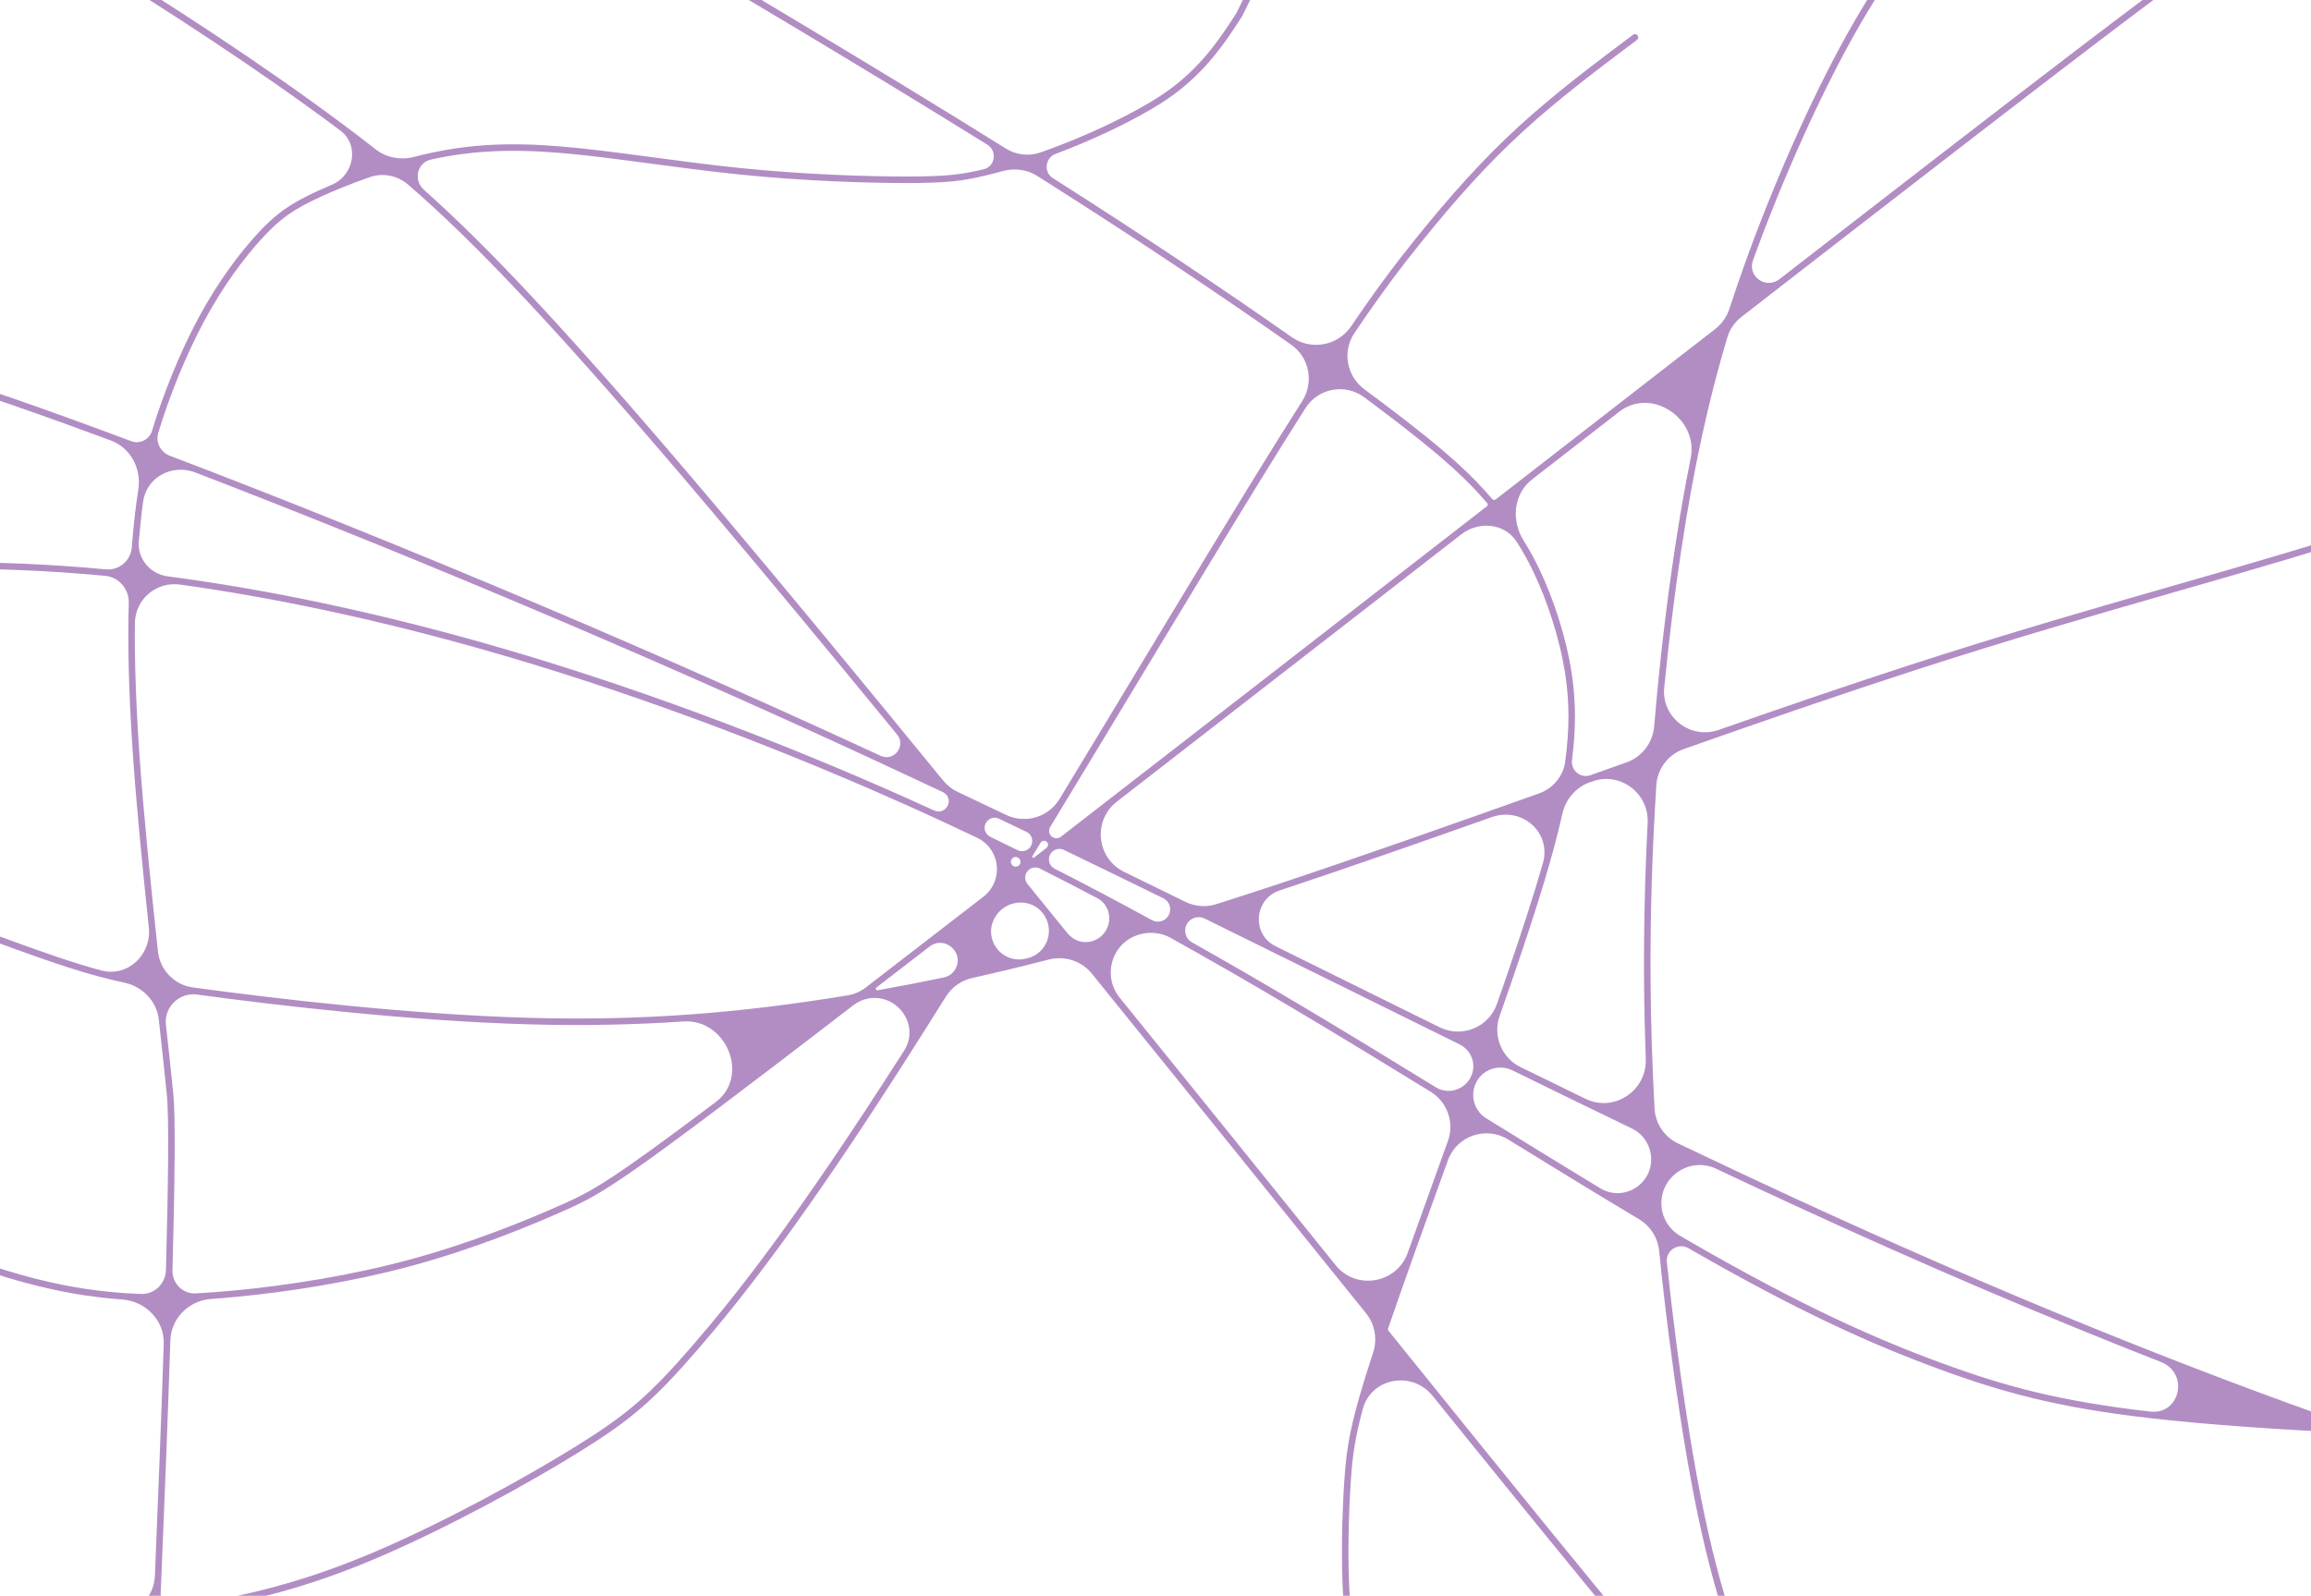 <svg width="3899" height="2693" viewBox="0 0 3899 2693" fill="none" xmlns="http://www.w3.org/2000/svg">
<g clip-path="url(#clip0_97_19)">
<path d="M-85.945 -208.19C-84.459 -210.839 -81.107 -211.782 -78.458 -210.296C-11.147 -172.536 56.216 -134.747 168.927 -65.19C281.6 4.345 437.662 104.55 580.527 211.238C598.156 224.403 615.51 237.619 633.066 251.478C651.4 265.95 675.546 270.673 698.17 264.869C707.018 262.6 715.895 260.478 724.752 258.536C794.574 243.226 860.787 239.941 948.364 247.312C992.096 250.993 1040.68 257.359 1091.66 264.153C1142.68 270.954 1196.12 278.19 1249.75 283.65C1357 294.568 1461.84 297.845 1528.94 297.894C1595.88 297.944 1621.69 294.683 1659.3 285.735C1679.33 280.967 1682.97 254.847 1665.48 243.967C1450.94 110.51 1213.16 -30.189 975.314 -170.928C972.7 -172.475 971.835 -175.848 973.382 -178.462C974.929 -181.076 978.302 -181.942 980.916 -180.395C1228.16 -34.098 1475.47 112.246 1696.71 250.477C1714.14 261.366 1735.49 264.215 1754.89 257.436C1769.42 252.358 1784.51 246.746 1799.99 240.573C1853.86 219.098 1910.98 191.341 1951.7 165.71C2018.67 123.546 2054.1 71.951 2086.22 21.764C2133.56 -73.647 2143.28 -96.434 2151.45 -121.67C2153.02 -127.138 2154.58 -131.79 2156.22 -151.26C2156.48 -154.286 2159.14 -156.532 2162.17 -156.277C2165.19 -156.021 2167.44 -153.359 2167.18 -150.332C2165.46 -129.966 2163.75 -124.693 2162 -118.529L2161.97 -118.437L2161.94 -118.344C2153.46 -92.157 2143.38 -68.672 2095.94 26.925L2095.81 27.192L2095.65 27.444C2063.31 77.983 2026.8 131.43 1957.56 175.019C1916.12 201.108 1858.36 229.149 1804.06 250.791C1796.25 253.906 1788.54 256.88 1780.94 259.716C1763.35 266.286 1760.42 290.503 1776.28 300.566C1932.68 399.826 2069.98 492.151 2179.56 569.1C2212.18 592.006 2257.3 583.468 2279.68 550.49C2326.01 482.238 2357.69 441.022 2388.7 402.538C2447.05 330.105 2501.4 269.155 2562.58 213.179C2623.7 157.244 2689.56 107.852 2755.17 58.645C2757.6 56.823 2761.05 57.316 2762.87 59.746C2764.7 62.176 2764.2 65.624 2761.77 67.446C2696.09 116.706 2630.67 165.781 2570 221.293C2509.38 276.763 2455.42 337.255 2397.26 409.439C2365.66 448.656 2333.32 490.772 2285.12 562.077C2264.16 593.084 2272.08 634.988 2302.2 657.208C2312.28 664.649 2321.92 671.822 2331.11 678.714C2449.97 767.914 2486.4 805.924 2517.64 842.166C2519.14 843.906 2521.74 844.17 2523.56 842.76C2653.78 741.617 2779.73 643.782 2893.91 555.165C2905.21 546.395 2913.51 534.371 2917.9 520.759C2927.16 492.083 2936.93 463.76 2947.28 435.291C3000.05 290.097 3065.82 145.38 3125.89 40.715C3186.02 -64.067 3238.8 -126.739 3291.36 -189.151C3293.31 -191.473 3296.79 -191.771 3299.11 -189.815C3301.43 -187.858 3301.73 -184.388 3299.77 -182.065C3247.3 -119.752 3195.05 -57.699 3135.43 46.189C3075.74 150.193 3010.22 294.313 2957.62 439.049C2947.63 466.522 2979.27 488.923 3002.36 471.008C3040.65 441.31 3077.07 413.079 3111.25 386.597C3542.35 52.625 3616.25 -1.569 3690.16 -55.77C3692.61 -57.566 3696.05 -57.036 3697.84 -54.587C3699.64 -52.138 3699.11 -48.695 3696.66 -46.899C3622.87 7.214 3549.07 61.335 3117.99 395.294C3063.27 437.685 3002.83 484.56 2938.14 534.762C2926.81 543.554 2918.41 555.607 2914.3 569.346C2883.17 673.339 2858.18 785.25 2836.52 928.09C2825.74 999.173 2815.93 1077.38 2807.81 1160.4C2802.89 1210.73 2852.09 1248.45 2899.82 1231.74C3012.4 1192.35 3122.46 1154.63 3224.67 1121.5C3391.95 1067.29 3536.34 1025.82 3667.46 988.192C3798.61 950.56 3916.4 916.799 4030.65 877.972C4259.16 800.322 4467.35 705.245 4608.68 637.4C4749.97 569.575 4822.09 530.239 4894.26 490.875C4896.93 489.42 4900.27 490.403 4901.72 493.069C4903.18 495.736 4902.19 499.077 4899.53 500.531C4827.27 539.941 4754.97 579.378 4613.45 647.317C4471.96 715.237 4263.31 810.53 4034.19 888.387C3919.64 927.315 3801.58 961.149 3670.49 998.765C3539.37 1036.39 3395.14 1077.82 3228.06 1131.97C3107.07 1171.18 2975.04 1216.84 2840.79 1264.13C2814.57 1273.36 2796.28 1297.26 2794.5 1325C2787.57 1433.21 2783.88 1546.42 2784.79 1660.35C2785.35 1731.18 2787.73 1801.72 2791.51 1870.87C2792.89 1896.18 2808.06 1918.64 2830.93 1929.56C2896.95 1961.1 2962.04 1991.76 3026.02 2021.29C3383.4 2186.29 3696.94 2311.5 3961.9 2404.17C3968.29 2406.4 3974.93 2407.68 3981.69 2407.98C4033.86 2410.31 4082.82 2411.98 4124.64 2413.04C4259.68 2416.47 4313.52 2413.19 4414.91 2398.43C4516.53 2383.62 4664.07 2357.39 4791.68 2327.5C4919.23 2297.62 5022.43 2264.85 5128.96 2231.03C5131.86 2230.12 5134.95 2231.72 5135.87 2234.61C5136.79 2237.51 5135.19 2240.6 5132.29 2241.52C5025.77 2275.33 4922.2 2308.22 4794.19 2338.21C4666.22 2368.19 4518.36 2394.47 4416.49 2409.31C4314.38 2424.18 4259.91 2427.48 4124.36 2424.04C4104.81 2423.54 4099.82 2450.99 4118.42 2457.04C4149.93 2467.29 4180.61 2477.03 4210.47 2486.26C4519.81 2581.98 4727.97 2619.67 4860.58 2640.72C4993.21 2661.78 5043.7 2665.01 5113.73 2662.62C5184.02 2660.21 5272.37 2652.03 5353.83 2637.19C5435.26 2622.35 5507.15 2601.11 5557.15 2582.04C5607.01 2563.02 5632.84 2546.84 5654.18 2531.28C5675.66 2515.63 5691.88 2501.04 5708.8 2485.82C5711.05 2483.78 5714.53 2483.97 5716.56 2486.22C5718.6 2488.48 5718.41 2491.96 5716.16 2493.99C5699.25 2509.2 5682.65 2524.15 5660.66 2540.17C5638.55 2556.29 5611.86 2572.94 5561.07 2592.32C5510.41 2611.64 5437.88 2633.06 5355.8 2648.01C5273.74 2662.96 5184.85 2671.19 5114.11 2673.61C5043.1 2676.04 4991.84 2672.7 4858.86 2651.59C4725.86 2630.47 4517.17 2592.67 4207.22 2496.77C4135.83 2474.69 4059.72 2449.76 3979.01 2421.78C3972.63 2419.56 3965.96 2418.28 3959.21 2417.96C3848.02 2412.7 3724.99 2404.54 3626.14 2393.12C3473.32 2375.46 3380.99 2350.74 3271.24 2310.39C3161.56 2270.07 3038.19 2215.77 2848.75 2106.54C2831.51 2096.6 2810.17 2110.24 2812.24 2130.03C2822 2223.27 2833.54 2310.41 2845.52 2387.96C2876.26 2586.98 2908.99 2714.49 2963.4 2842.23C2990.63 2906.15 3023.08 2969.24 3052.7 3024.55C3053.01 3025.13 3053.47 3025.62 3054.04 3025.95C3061.61 3030.46 3068.57 3034.37 3074.88 3037.73C3122.65 3063.16 3165.53 3074.58 3190.82 3079.51C3213.93 3081.06 3256.03 3074.71 3312.05 3061.54C3336.85 3054.96 3354.68 3048.47 3373.25 3041.72C3376.11 3040.68 3379.26 3042.15 3380.3 3045.01C3381.34 3047.86 3379.87 3051.02 3377.01 3052.06C3358.4 3058.82 3340.15 3065.46 3314.8 3072.2L3314.73 3072.21L3314.65 3072.23C3258.43 3085.45 3214.66 3092.22 3189.72 3090.47L3189.39 3090.44L3189.06 3090.38C3163.03 3085.33 3118.88 3073.61 3069.71 3047.44C3067.76 3046.4 3065.62 3048.54 3066.67 3050.48C3090.58 3094.63 3111.66 3132.66 3124.94 3160.09C3132.88 3176.48 3138 3189.08 3140.88 3198.77C3143.71 3208.28 3144.61 3215.71 3143.23 3221.35C3142.51 3224.3 3141.14 3226.84 3139.09 3228.81C3137.07 3230.76 3134.66 3231.9 3132.28 3232.55C3127.74 3233.79 3122.45 3233.46 3117.96 3233.06C3099.23 3231.4 3077.49 3226.38 3055.62 3221.33C3052.66 3220.65 3050.82 3217.69 3051.5 3214.73C3052.18 3211.77 3055.14 3209.93 3058.09 3210.61C3080.19 3215.71 3101.12 3220.53 3118.93 3222.1C3123.59 3222.52 3127 3222.59 3129.38 3221.94C3130.46 3221.64 3131.07 3221.26 3131.46 3220.89C3131.82 3220.55 3132.25 3219.95 3132.54 3218.74C3133.21 3216.03 3133.03 3210.95 3130.34 3201.91C3127.7 3193.03 3122.86 3181.03 3115.04 3164.88C3101.32 3136.54 3079.25 3096.89 3054.03 3050.23C3048.05 3039.17 3039.2 3029.95 3028.62 3023.17C2991.57 2999.44 2943.83 2964.44 2887.73 2915.41C2848.2 2880.85 2813.37 2845.91 2488.56 2444.2C2465.98 2416.28 2442.09 2386.69 2417.05 2355.66C2382.37 2312.68 2313.42 2324.8 2299.13 2378.15C2285.06 2430.64 2281.69 2460.75 2279.16 2497.74C2274.97 2558.95 2273.34 2637.46 2277.4 2697.41C2281.43 2757.04 2291.13 2795.86 2314.07 2853.44C2337.1 2911.24 2373.1 2986.51 2405.53 3044.06C2437.89 3101.5 2465.56 3138.91 2496.87 3173.62C2528 3208.13 2561.79 3238.78 2637.74 3269.25C2713.79 3299.77 2831.29 3329.25 3084.71 3344.45C3338.2 3359.66 3723.69 3359.66 3934.66 3357.2C4145.7 3354.74 4169.82 3349.81 4194.61 3344.85C4197.59 3344.25 4200.49 3346.19 4201.08 3349.16C4201.68 3352.14 4199.75 3355.04 4196.77 3355.64C4170.83 3360.82 4145.72 3365.74 3934.79 3368.2C3723.8 3370.66 3337.97 3370.67 3084.05 3355.44C2830.07 3340.2 2711.25 3310.6 2633.64 3279.46C2555.92 3248.27 2520.78 3216.55 2488.7 3180.99C2456.81 3145.63 2428.68 3107.55 2395.94 3049.46C2363.28 2991.49 2327.07 2915.78 2303.85 2857.51C2280.54 2799.01 2270.54 2759.07 2266.42 2698.15C2262.32 2637.55 2263.97 2558.51 2268.19 2496.99C2271.99 2441.41 2277.79 2400.97 2316.62 2282.82C2324.11 2260.05 2319.75 2234.98 2304.71 2216.31C2165.89 2044.05 2004.71 1843.89 1842.06 1643.08C1824.64 1621.58 1796.2 1612.42 1769.41 1619.34C1724.15 1631.04 1681.45 1641.3 1640.52 1650.43C1622 1654.56 1605.85 1665.88 1595.79 1681.98C1574.09 1716.7 1553.03 1750.1 1532.85 1781.74C1351.69 2065.7 1248.14 2195.57 1175.8 2279.02C1103.34 2362.59 1065.18 2395.79 977.933 2449.94C891.026 2503.89 756.205 2577.88 638.155 2628.36C519.915 2678.93 422.632 2703.65 298.546 2722.95C281.664 2725.58 268.877 2739.68 268.124 2756.74C261.892 2898.11 255.459 3031.71 249.91 3136.82C246.464 3202.09 243.359 3256.39 240.857 3294.74C239.607 3313.91 238.505 3329.13 237.584 3339.75C237.124 3345.05 236.706 3349.26 236.331 3352.26C236.145 3353.75 235.959 3355.02 235.772 3356.01C235.68 3356.5 235.571 3357.01 235.437 3357.48C235.367 3357.73 235.093 3358.75 234.407 3359.71C232.635 3362.18 229.198 3362.74 226.731 3360.97C224.692 3359.5 223.955 3356.9 224.762 3354.65C224.842 3354.42 224.92 3354.2 224.964 3353.97C225.088 3353.31 225.24 3352.3 225.416 3350.9C225.765 3348.1 226.169 3344.06 226.625 3338.8C227.535 3328.3 228.632 3313.18 229.881 3294.03C232.378 3255.74 235.48 3201.49 238.925 3136.24C243.724 3045.33 249.186 2933.08 254.608 2812.93C256.58 2769.22 218.353 2734.48 174.887 2739.51C85.14 2749.89 -4.95 2757.28 -72.464 2761.33C-171.862 2767.29 -218.27 2765.65 -304.013 2749.93C-389.409 2734.29 -512.666 2704.7 -639.415 2674.28C-642.369 2673.57 -644.188 2670.6 -643.48 2667.65C-642.77 2664.7 -639.802 2662.88 -636.849 2663.58C-509.971 2694.04 -387.061 2723.53 -302.03 2739.11C-217.347 2754.63 -171.852 2756.27 -73.123 2750.35C1.156 2745.89 102.797 2737.39 201.105 2725.3C234.593 2721.18 259.89 2693.26 261.316 2659.55C261.415 2657.2 261.514 2654.86 261.613 2652.52C267.148 2521.33 272.293 2387.86 276.225 2267.83C277.524 2228.19 245.502 2195.85 205.939 2193C198.962 2192.49 192.09 2191.91 185.3 2191.25C125.63 2185.47 74.419 2173.9 27.474 2160.53C-19.532 2147.15 -60.883 2132.26 -114.36 2105.61C-167.652 2079.05 -231.916 2041.16 -267.985 2020.99C-304.155 2000.78 -310.194 1999.44 -316.217 1997.93C-319.163 1997.2 -320.955 1994.21 -320.219 1991.26C-319.482 1988.32 -316.496 1986.52 -313.549 1987.26C-306.045 1989.14 -298.955 1991.08 -262.618 2011.39C-226.18 2031.76 -162.437 2069.36 -109.454 2095.76C-56.658 2122.08 -15.951 2136.73 30.486 2149.95C76.984 2163.19 127.523 2174.6 186.361 2180.3C202.93 2181.91 220.01 2183.06 237.954 2183.7C260.753 2184.52 279.364 2166.21 279.984 2143.4C284.002 1995.73 285.183 1884.19 281.535 1847.86C278.007 1812.73 273.281 1769.29 267.996 1721.03C264.573 1689.76 240.64 1664.95 209.881 1658.38C149.87 1645.57 95.427 1627.4 -9.072 1588.97C-174.653 1528.08 -465.264 1416.44 -714.358 1304.72C-963.491 1192.98 -1162.25 1084.57 -1286.04 1011.45C-1409.93 938.261 -1452.82 903.639 -1496.96 867.989C-1499.32 866.08 -1499.69 862.617 -1497.78 860.254C-1495.87 857.891 -1492.41 857.523 -1490.04 859.431C-1446.26 894.797 -1403.81 929.101 -1280.44 1001.98C-1156.97 1074.91 -958.575 1183.13 -709.856 1294.68C-461.095 1406.25 -170.753 1517.8 -5.276 1578.65C74.486 1607.98 124.833 1625.42 170.766 1637.68C215.535 1649.63 255.962 1611.14 251.089 1565.06C240.664 1466.49 230.517 1363.48 224.455 1276.63C216.633 1164.57 215.447 1082.26 217.233 1017.52C217.876 994.207 200.753 973.989 177.533 971.805C-13.261 953.863 -173.74 958.781 -286.805 969.666C-399.775 980.542 -463.461 996.873 -527.358 1013.26C-530.301 1014.01 -533.298 1012.24 -534.053 1009.29C-534.807 1006.35 -533.033 1003.36 -530.091 1002.6C-465.982 986.163 -401.661 969.673 -287.859 958.717C-174.152 947.77 -12.973 942.841 178.562 960.853C200.825 962.947 220.518 946.286 222.317 923.998C222.629 920.132 222.946 916.333 223.268 912.596C226.105 879.671 229.231 852.065 233.3 826.565C238.905 791.442 220.682 755.936 187.341 743.55C178.791 740.373 170.391 737.264 162.146 734.224C-134.58 624.826 -227.521 605.364 -326.746 598.113C-426.392 590.831 -529.48 595.733 -589.539 599.88C-649.498 604.019 -665.671 607.276 -681.811 610.504C-684.789 611.099 -687.687 609.168 -688.283 606.189C-688.879 603.211 -686.947 600.312 -683.969 599.717C-667.286 596.38 -650.636 593.072 -590.297 588.906C-530.058 584.747 -426.364 579.804 -325.944 587.142C-225.103 594.512 -130.957 614.437 165.951 723.903C183.785 730.478 202.342 737.376 221.585 744.586C236.04 750.002 252.017 741.787 256.507 727.017C274.772 666.923 302.804 596.008 335.428 535.488C368.078 474.919 404.453 426.955 434.836 393.911C465.48 360.582 489.081 343.764 536.776 321.917C543.911 318.649 551.58 315.274 559.697 311.848C597.591 295.85 606.902 244.663 573.945 220.052C431.456 113.644 275.707 13.634 163.149 -55.829C50.63 -125.269 -16.579 -162.971 -83.839 -200.702C-86.488 -202.188 -87.431 -205.541 -85.945 -208.19ZM2544.3 1922.92C2506.85 1899.85 2457.66 1917.03 2442.73 1958.4C2404.96 2063.07 2368.1 2165.33 2341.96 2241.88C2341.49 2243.25 2341.76 2244.77 2342.67 2245.9C2398.73 2315.44 2450.7 2379.89 2497.11 2437.29C2822.23 2839.38 2856.34 2873.36 2894.97 2907.13C2930.74 2938.39 2976.24 2899.49 2957.32 2855.93C2955.96 2852.8 2954.62 2849.67 2953.28 2846.54C2898.38 2717.66 2865.47 2589.17 2834.65 2389.64C2821.79 2306.42 2809.44 2212.16 2799.25 2111.17C2797 2088.85 2784.34 2068.89 2765.07 2057.4C2695.98 2016.2 2621.37 1970.42 2544.3 1922.92ZM1525.49 1772.82C1552.42 1730.56 1514.53 1676.53 1465.15 1685.06C1455.98 1686.65 1447.52 1690.52 1440.14 1696.19C1054.45 1992.86 1019.55 2012.72 956.326 2041.15C891.639 2070.24 797.813 2108.11 695.921 2135.86C594.02 2163.61 487.027 2180.06 399.031 2188.54C384.155 2189.97 369.908 2191.16 356.214 2192.13C318.926 2194.75 288.641 2224.52 287.425 2261.88C283.466 2383.58 278.236 2519.47 272.603 2652.98C272.097 2664.98 271.588 2676.95 271.075 2688.9C270.469 2703.04 282.869 2714.26 296.854 2712.09C420.228 2692.9 516.596 2668.39 633.83 2618.25C751.255 2568.03 885.578 2494.32 972.132 2440.6C1058.35 2387.08 1095.68 2354.63 1167.49 2271.81C1239.41 2188.85 1342.64 2059.43 1523.57 1775.82C1524.21 1774.82 1524.85 1773.82 1525.49 1772.82ZM2895.52 1972.44C2850.38 1951.1 2798.93 1986.57 2803.26 2036.32C2805.08 2057.2 2816.9 2075.33 2835.02 2085.88C2841.49 2089.64 2847.9 2093.36 2854.24 2097.02C3043.2 2205.96 3166 2259.98 3275.03 2300.07C3384 2340.13 3475.48 2364.64 3627.4 2382.19C3678.51 2388.1 3693.73 2317.28 3645.83 2298.51C3455.98 2224.1 3247.44 2135.64 3021.41 2031.28C2979.9 2012.12 2937.92 1992.48 2895.52 1972.44ZM1974.24 1582.35C1958.66 1573.7 1939.04 1572.12 1921.94 1577.14C1875.85 1590.66 1858.99 1646.5 1889.21 1683.84C2015.84 1840.32 2140.56 1995.07 2253.45 2135.17C2288.02 2178.08 2356.55 2166.13 2375.05 2114.22C2392.97 2063.93 2412.56 2009.61 2432.38 1954.67C2435.86 1945.03 2439.34 1935.38 2442.82 1925.73C2454.07 1894.57 2441.91 1859.8 2413.7 1842.44C2336.3 1794.84 2258.14 1747.13 2182.1 1702C2110.92 1659.76 2042.1 1620.06 1974.24 1582.35ZM332.515 1678.43C302.713 1674.37 276.69 1699.33 279.96 1729.22C284.827 1773.72 289.173 1813.83 292.479 1846.76C296.216 1883.97 294.988 1996.41 290.98 2143.7C290.381 2165.72 308.257 2183.84 330.249 2182.7C351.352 2181.6 373.817 2179.92 397.976 2177.59C485.53 2169.16 591.882 2152.79 693.03 2125.24C794.188 2097.69 887.45 2060.07 951.814 2031.12C998.478 2010.13 1029.12 1994.24 1207.6 1859.82C1265.7 1816.07 1225.4 1718.9 1152.84 1723.84C1069.41 1729.51 984.367 1731.23 892.948 1728.7C693.158 1723.17 468.095 1696.89 332.515 1678.43ZM2551.95 1806.49C2527.23 1794.36 2497.59 1806.03 2488.29 1831.95C2480.92 1852.47 2488.77 1875.77 2507.33 1887.21C2573.49 1928.01 2638.22 1967.92 2699.75 2005.25C2739.15 2029.15 2788.86 1998.43 2785.61 1952.45C2784.16 1932.08 2771.95 1913.49 2753.56 1904.63C2687.15 1872.61 2619.89 1839.82 2551.95 1806.49ZM2779.82 1388.71C2782.35 1338.98 2733.75 1301.97 2686.83 1318.63C2685.24 1319.19 2683.65 1319.76 2682.05 1320.33C2658.52 1328.68 2641.39 1348.97 2635.95 1373.34C2621.42 1438.39 2597.12 1521.11 2548.88 1660.7C2542.96 1677.85 2536.68 1695.83 2530.12 1714.46C2518.31 1748 2533.35 1785.12 2565.28 1800.77C2602.11 1818.84 2638.74 1836.73 2675.14 1854.43C2723.21 1877.81 2778.63 1840.63 2776.66 1787.21C2775.11 1745.21 2774.12 1702.88 2773.79 1660.44C2773.06 1568.65 2775.3 1477.33 2779.82 1388.71ZM2032.34 1550.1C2027.17 1547.55 2021.02 1547.16 2015.51 1548.87C1996.48 1554.78 1993.92 1580.7 2011.29 1590.46C2068.99 1622.9 2127.51 1656.82 2187.71 1692.54C2264.95 1738.38 2344.14 1786.74 2422.43 1834.9C2444.85 1848.69 2474.45 1837.96 2483.33 1813.18C2490.44 1793.35 2481.36 1771.79 2462.47 1762.48C2398.57 1730.99 2334.15 1699.13 2269.36 1667.08C2190.82 1628.23 2111.73 1589.12 2032.34 1550.1ZM2603.08 1456.8C2617.99 1404.79 2567.81 1360.93 2516.8 1378.99C2390.39 1423.75 2268.44 1466.44 2158.74 1502.82C2115.77 1517.07 2111.32 1576.71 2151.91 1596.75C2192.81 1616.95 2233.6 1637.12 2274.24 1657.22C2326.05 1682.85 2377.63 1708.36 2428.88 1733.65C2466.4 1752.17 2511.7 1733.81 2525.54 1694.32C2530.01 1681.55 2534.34 1669.12 2538.49 1657.11C2567.88 1572.04 2588.33 1508.25 2603.08 1456.8ZM303.683 986.544C263.704 981.001 227.994 1011.29 227.602 1051.65C227.031 1110.44 228.934 1182.84 235.428 1275.87C242.34 1374.89 254.564 1494.87 266.457 1605.39C269.837 1636.8 293.886 1662.01 325.183 1666.32C328.076 1666.72 331.014 1667.12 333.999 1667.53C469.45 1685.97 694.053 1712.2 893.252 1717.71C1085.48 1723.03 1249.36 1709.47 1429.84 1679.86C1441.15 1678 1451.82 1673.34 1460.9 1666.34C1464.53 1663.55 1468.2 1660.72 1471.89 1657.88C1528.39 1614.36 1591.41 1565.7 1659.23 1513.25C1685.33 1493.06 1689.66 1455.3 1668.82 1429.71C1663.37 1423.01 1656.52 1417.62 1648.72 1413.9C1606.5 1393.75 1563.79 1374.03 1520.25 1354.63C1292.77 1253.24 1050.13 1163.08 817.373 1096.89C634.52 1044.9 461.829 1008.47 303.683 986.544ZM1611.09 1636.62C1628.49 1608.61 1594.29 1577.35 1568.19 1597.5C1536.84 1621.71 1506.9 1644.79 1478.6 1666.59C1476.46 1668.24 1477.96 1671.66 1480.63 1671.18C1516.92 1664.74 1553.9 1657.65 1592.29 1649.61C1600.18 1647.95 1606.83 1643.47 1611.09 1636.62ZM1758.85 1540.46C1737.83 1514.56 1696.85 1518.55 1679.38 1546.97C1656.91 1583.56 1689.75 1628.03 1731.4 1617.64C1732.19 1617.45 1732.97 1617.25 1733.76 1617.06C1767.71 1608.57 1780.91 1567.64 1758.85 1540.46ZM1736.28 1467.54C1728.69 1473.42 1727.46 1484.36 1733.51 1491.81C1755.91 1519.37 1778.37 1547.05 1800.84 1574.76C1810.94 1587.21 1826.37 1592.84 1841.81 1588.56C1876.5 1578.96 1882.52 1532.2 1850.68 1515.41C1818.63 1498.5 1786.6 1481.97 1754.44 1465.76C1748.56 1462.8 1741.48 1463.52 1736.28 1467.54ZM1776.57 1436.34C1766.3 1444.3 1767.89 1460.21 1779.47 1466.11C1834.16 1493.94 1888.57 1522.74 1943.43 1552.79C1948.35 1555.49 1953.97 1556.17 1959.35 1554.55C1977.5 1549.08 1979.64 1524.22 1962.61 1515.88C1906.86 1488.58 1850.99 1461.37 1795.11 1434.37C1789.08 1431.45 1781.87 1432.24 1776.57 1436.34ZM2559.03 914.526C2538.67 882.83 2495.18 878.73 2465.43 901.836C2270.17 1053.5 2068.24 1210.31 1884.32 1352.87C1843.24 1384.71 1849.95 1448.66 1896.68 1471.43C1931.19 1488.25 1965.68 1505.12 2000.11 1522.01C2016.22 1529.92 2034.75 1531.36 2051.85 1525.94C2084.95 1515.45 2119.37 1504.29 2155.27 1492.38C2288.71 1448.14 2440.28 1394.54 2596.08 1339.2C2619.75 1330.79 2637.37 1310.37 2640.7 1285.48C2647.76 1232.78 2648.26 1187.07 2640.94 1138.77C2631.68 1077.68 2610.53 1014.19 2587.38 965.715C2578.23 946.546 2568.89 929.881 2559.03 914.526ZM1717.2 1447.17C1709.36 1443.29 1701.76 1452.76 1707.28 1459.55C1710.82 1463.9 1717.61 1463.47 1720.53 1458.69C1723.02 1454.62 1721.47 1449.28 1717.2 1447.17ZM1764.38 1419.54C1761.26 1418.04 1757.5 1419.15 1755.7 1422.11C1751.07 1429.73 1746.43 1437.34 1741.81 1444.93C1741.26 1445.83 1741.6 1447.01 1742.55 1447.49C1743.17 1447.8 1743.92 1447.72 1744.47 1447.3C1751.47 1441.88 1758.51 1436.42 1765.58 1430.94C1769.54 1427.88 1768.89 1421.72 1764.38 1419.54ZM1685.56 1381.74C1669.21 1373.93 1653.68 1393.7 1665.13 1407.76C1666.71 1409.7 1668.71 1411.28 1670.96 1412.36C1686.3 1419.75 1701.58 1427.2 1716.81 1434.71C1724.79 1438.65 1734.45 1435.87 1739.07 1428.27C1744.34 1419.62 1741 1408.3 1731.87 1403.91C1716.43 1396.5 1701 1389.11 1685.56 1381.74ZM2301.42 670.314C2269.3 646.539 2223.88 655.087 2202.47 688.832C2178.72 726.253 2152.08 768.929 2121.86 818.03C2027.45 971.416 1898.74 1186.72 1771.74 1395.73C1767.93 1402.01 1770.36 1410.21 1776.98 1413.4C1781.23 1415.45 1786.25 1414.94 1789.98 1412.05C2011.34 1240.6 2266.91 1042.11 2508.82 854.206C2510.35 853.023 2510.57 850.809 2509.31 849.348C2478.73 813.879 2442.95 776.398 2324.5 687.512C2317.11 681.961 2309.41 676.226 2301.42 670.314ZM947.441 258.274C860.714 250.975 795.636 254.254 727.108 269.28C703.537 274.448 697.135 304.228 715.166 320.266C823.321 416.474 960.573 560.977 1211.78 858.596C1321.54 988.646 1452.75 1147.66 1591.37 1317.34C1597.97 1325.42 1606.29 1331.92 1615.72 1336.38C1642.95 1349.25 1670.19 1362.21 1697.44 1375.23C1729.93 1390.75 1768.92 1379.21 1787.59 1348.42C1906.19 1152.85 2024.21 955.683 2112.49 812.264C2144.37 760.464 2172.29 715.792 2197.03 676.883C2217.1 645.309 2209.28 603.453 2178.67 581.925C2068.38 504.333 1929.26 410.685 1770.39 309.853C1763.57 305.528 1756.73 301.193 1749.85 296.849C1732.57 285.93 1711.41 283.314 1691.7 288.75C1681.15 291.66 1671.17 294.217 1661.84 296.436C1623.16 305.64 1596.45 308.944 1528.93 308.894C1461.55 308.844 1356.33 305.557 1248.64 294.594C1194.8 289.113 1141.18 281.852 1090.2 275.057C1039.19 268.257 990.863 261.929 947.441 258.274ZM329.593 797.371C290.484 782.33 247.14 805.125 241.449 846.638C238.689 866.769 236.377 888.593 234.227 913.54C231.684 943.066 253.461 968.779 282.845 972.634C447.593 994.244 628.454 1031.73 820.382 1086.31C1053.7 1152.66 1296.83 1243.01 1524.73 1344.58C1542.05 1352.3 1559.23 1360.06 1576.31 1367.89C1592.71 1375.4 1608.27 1355.42 1596.86 1341.45C1595.27 1339.5 1593.27 1337.94 1590.99 1336.87C1554.32 1319.58 1517.69 1302.44 1481.12 1285.49C1045.04 1083.41 628.301 912.254 329.593 797.371ZM2852.46 773.047C2865.93 706.173 2785.99 652.867 2732.11 694.708C2684.08 732.007 2634.81 770.277 2584.74 809.171C2553.42 833.491 2549.36 878.471 2570.47 912.025C2579.76 926.776 2588.62 942.776 2597.31 960.975C2620.87 1010.32 2642.38 1074.84 2651.82 1137.13C2659.13 1185.35 2658.79 1230.96 2652.16 1282.67C2649.94 1300.03 2666.66 1314.12 2683.15 1308.26C2703.46 1301.05 2723.8 1293.83 2744.14 1286.62C2770.31 1277.35 2788.49 1253.5 2790.82 1225.84C2799.9 1117.78 2812 1016.42 2825.64 926.441C2834.03 871.149 2842.91 820.458 2852.46 773.047ZM688.555 311.556C670.71 296.127 646.092 291.193 623.821 298.972C592.69 309.845 564.238 321.436 541.357 331.917C494.814 353.236 472.463 369.24 442.933 401.356C413.142 433.757 377.308 480.979 345.11 540.708C312.886 600.487 285.119 670.708 267.031 730.216C262.148 746.28 270.843 763.145 286.534 769.118C587.846 883.81 1026.06 1062.49 1485.74 1275.51C1508.13 1285.89 1529.25 1258.75 1513.6 1239.67C1400.74 1101.99 1294.64 973.826 1203.37 865.691C937.131 550.259 799.266 407.279 688.555 311.556Z" fill="#B28DC4"/>
</g>
<defs>
<clipPath id="clip0_97_19">
<rect width="3899" height="2693" fill="white"/>
</clipPath>
</defs>
</svg>
